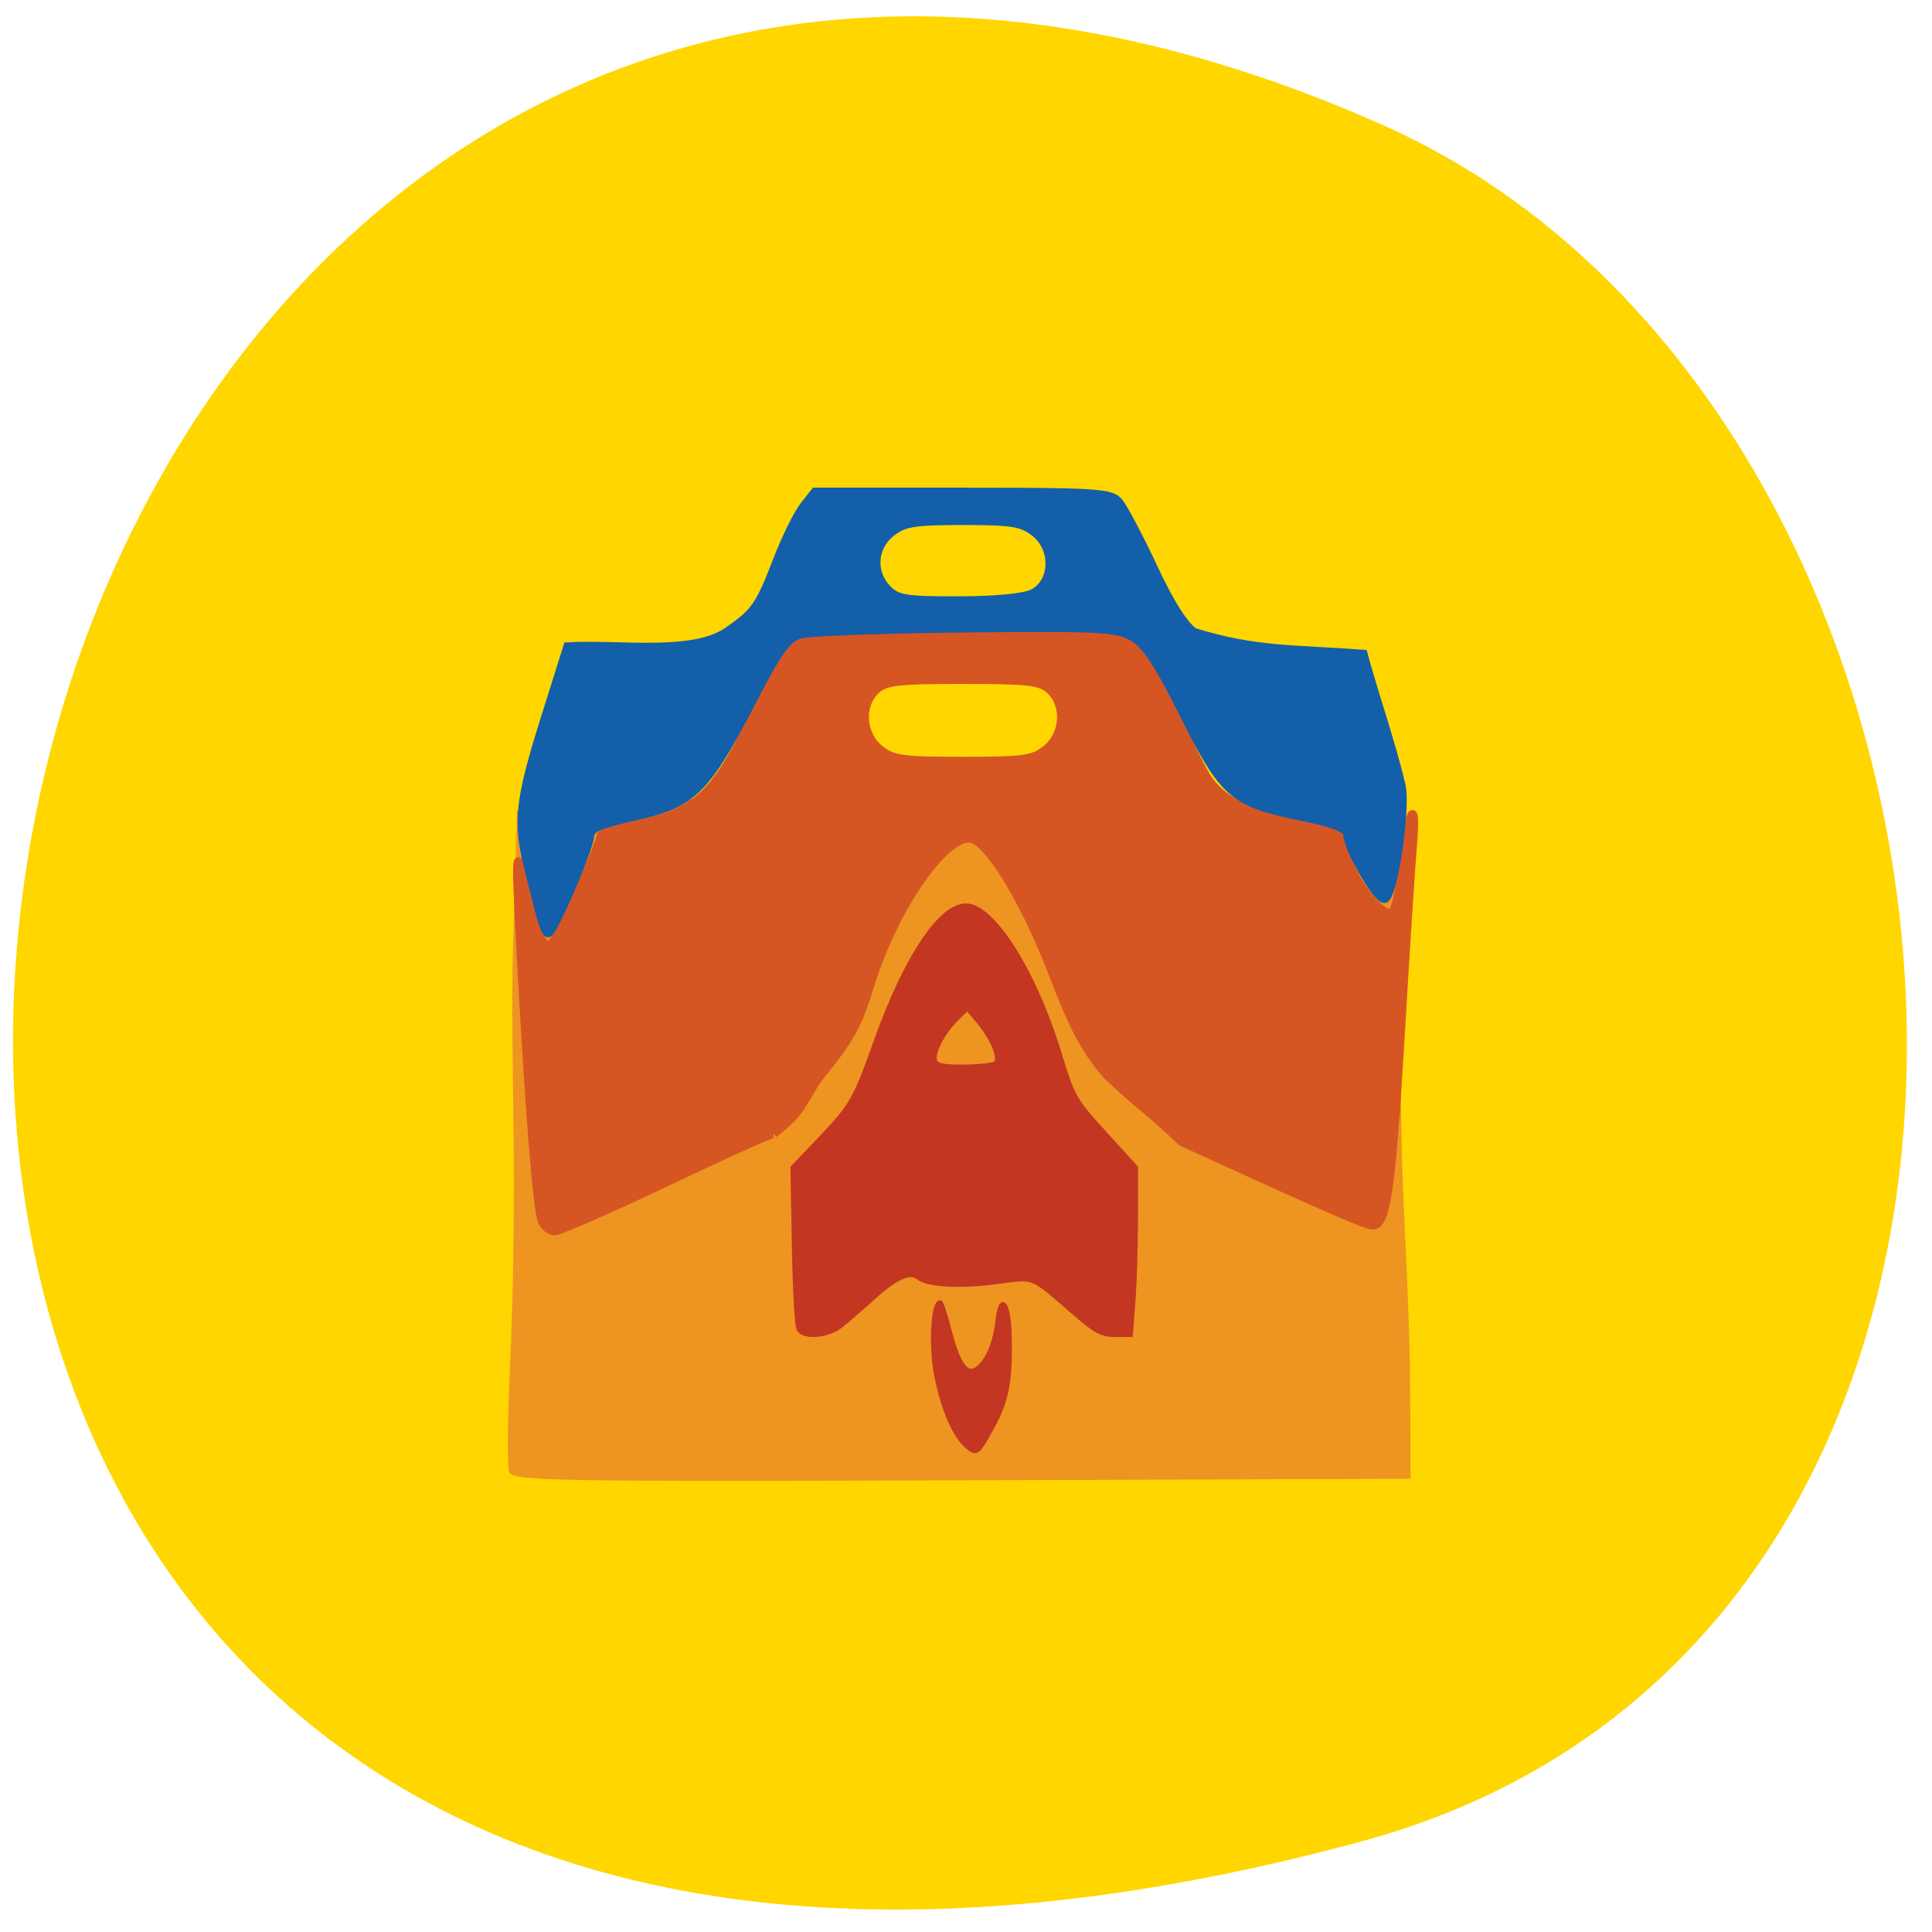<svg xmlns="http://www.w3.org/2000/svg" viewBox="0 0 48 48"><path d="m 33.852 45.742 c -50.32 13.68 -38.871 -60.18 0.535 -42.621 c 16.07 7.164 18.715 37.39 -0.535 42.621" fill="#ffd600"/><path d="m 12.652 36.574 c -0.047 -0.133 -0.043 -1.137 0.004 -2.234 c 0.238 -5.23 0.004 -7.828 0.094 -10.961 l 0.094 -3.246 c 9.04 -0.863 15.863 0.34 21.887 -0.141 l 0.289 2.52 c -0.48 5.375 0 8.01 0.016 12.184 l 0.008 2.043 l -11.152 0.039 c -10.09 0.035 -11.16 0.016 -11.238 -0.203" fill="#ee9421"/><g fill="#c33622" stroke="#c33622" transform="matrix(0.14 0 0 0.148 -9.863 -8.532)"><path d="m 212.32 280.71 c -0.307 -0.474 -0.671 -6.714 -0.81 -13.901 l -0.251 -13.08 l 4.89 -4.844 c 5.644 -5.634 6.119 -6.398 10.03 -16.771 c 5.169 -13.611 11.261 -22.273 15.675 -22.273 c 4.666 0 11.987 10.926 16.346 24.353 c 2.571 7.925 2.738 8.162 8.522 14.164 l 5.141 5.345 v 8.346 c 0 4.581 -0.196 10.873 -0.447 13.927 l -0.447 5.581 h -2.682 c -2.207 0 -3.437 -0.606 -7.01 -3.554 c -8.131 -6.635 -6.902 -6.161 -14.25 -5.292 c -6.455 0.79 -11.987 0.474 -13.636 -0.79 c -1.481 -1.106 -4.107 0.026 -8.05 3.423 c -2.068 1.764 -4.666 3.897 -5.784 4.739 c -2.207 1.632 -6.343 2 -7.237 0.632 m 34.815 -44.39 c 1.201 -0.737 -0.196 -4.186 -3.02 -7.398 l -1.984 -2.238 l -1.928 1.764 c -2.571 2.369 -4.527 5.976 -3.968 7.345 c 0.335 0.869 1.425 1.106 5.197 1.106 c 2.627 -0.026 5.197 -0.29 5.7 -0.579" stroke-width="1.071"/><path d="m 242.25 300.59 c -2.375 -1.869 -4.331 -6.082 -5.616 -12.03 c -1.01 -4.686 -0.615 -12.242 0.643 -12.242 c 0.224 0 0.922 2 1.565 4.397 c 1.844 6.845 3.549 8.557 5.924 5.924 c 1.425 -1.606 2.375 -4.16 2.766 -7.451 c 0.419 -3.502 1.425 -3.396 1.9 0.184 c 0.196 1.501 0.251 4.739 0.14 7.187 c -0.224 4.844 -1.062 7.477 -3.912 12.137 c -1.649 2.738 -2.04 2.975 -3.409 1.896" stroke-width="0.793"/></g><g stroke-width="1.164" transform="scale(0.188)"><path d="m 102.23 149.79 c -0.396 0 -6.792 2.896 -14.229 6.438 c -7.438 3.542 -14.06 6.438 -14.688 6.438 c -0.646 0 -1.396 -0.604 -1.667 -1.333 c -0.625 -1.646 -1.604 -13.688 -2.604 -31.917 c -0.958 -17.333 -0.917 -18.375 0.458 -11.854 c 0.604 2.875 1.563 5.938 2.146 6.771 c 0.979 1.417 1.25 1.042 4.396 -5.708 c 1.854 -3.979 3.354 -7.604 3.354 -8.06 c 0 -0.458 1.25 -1.021 2.792 -1.271 c 9.604 -1.521 12.167 -3.708 17.5 -15.06 c 2.229 -4.729 4.5 -8.896 5.063 -9.229 c 1.667 -1.063 38.729 -2 42.13 -1.083 c 3.646 1 5.813 3.771 9 11.396 c 1.292 3.104 3 6.604 3.813 7.75 c 2.02 2.917 6.313 4.958 12.13 5.813 c 2.708 0.375 5 0.813 5.104 0.938 c 0.083 0.125 0.542 1.646 1.042 3.375 c 1.042 3.708 5 8.458 6.104 7.333 c 0.417 -0.417 1.021 -3.375 1.375 -6.604 c 0.792 -7.146 1.771 -8.771 1.208 -1.958 c -0.25 2.708 -0.938 13.771 -1.583 24.583 c -1.208 20.625 -1.875 25.354 -3.667 25.354 c -0.896 0 -6.542 -2.458 -25.21 -11.02 c -5.396 -5.083 -4.771 -4 -9.938 -8.854 c -2.813 -3.292 -4.396 -6.25 -7.083 -13.292 c -3.417 -8.979 -8.08 -16.896 -10.542 -17.854 c -3.292 -1.292 -10.417 8.771 -13.646 19.229 c -1.667 5.438 -2.583 7.083 -6.771 12.25 c -2.458 3.563 -2.02 4.354 -5.979 7.438 m 36.06 -50.771 c 2.417 -1.958 2.667 -5.854 0.479 -7.875 c -1.25 -1.167 -2.896 -1.354 -11.521 -1.354 c -8.604 0 -10.25 0.188 -11.521 1.354 c -2.167 2.02 -1.938 5.917 0.5 7.875 c 1.729 1.396 2.979 1.563 11.02 1.563 c 8.06 0 9.292 -0.167 11.04 -1.563" fill="#d65623" stroke="#d65623"/><path d="m 71.31 120.46 c -0.396 -1.563 -1.063 -4.208 -1.479 -5.875 c -1.479 -5.875 -1.167 -8.854 2.042 -19.1 l 3.146 -10.02 c 6.708 -0.396 16.458 1.208 21.15 -2 c 3.667 -2.542 4.229 -3.354 6.604 -9.521 c 1.083 -2.792 2.625 -5.938 3.438 -7 l 1.5 -1.917 h 19.479 c 17.646 0 19.604 0.125 20.625 1.313 c 0.625 0.729 2.667 4.604 4.542 8.583 c 2.188 4.729 4.104 7.75 5.438 8.646 c 8.146 2.521 13.08 2.188 22.354 2.875 c 1.583 5.813 3.625 11.5 5.02 17.354 c 0.688 2.979 -1.083 14.958 -2.229 14.958 c -1 0 -4.854 -6.729 -4.854 -8.5 c 0 -0.792 -1.771 -1.479 -6.02 -2.354 c -9.08 -1.854 -10.313 -2.896 -15.563 -13.438 c -3.5 -6.979 -5.063 -9.333 -6.875 -10.354 c -2.083 -1.167 -4.521 -1.292 -22 -1.104 c -10.813 0.104 -20.646 0.458 -21.833 0.792 c -1.833 0.521 -2.896 2 -6.854 9.646 c -5.75 11.08 -7.521 12.771 -15.229 14.458 c -4.583 1.021 -5.792 1.563 -5.792 2.625 c 0 1.458 -4.854 12.771 -5.5 12.771 c -0.208 0 -0.708 -1.271 -1.104 -2.833 m 65.21 -42.04 c 2.813 -1.438 3 -5.875 0.313 -8.02 c -1.729 -1.396 -2.979 -1.604 -9.583 -1.604 c -6.542 0 -7.854 0.229 -9.542 1.583 c -2.396 1.917 -2.604 5.333 -0.458 7.5 c 1.292 1.333 2.458 1.521 9.458 1.5 c 4.896 0 8.688 -0.375 9.813 -0.958" fill="#135fa9" stroke="#135fa9"/></g></svg>